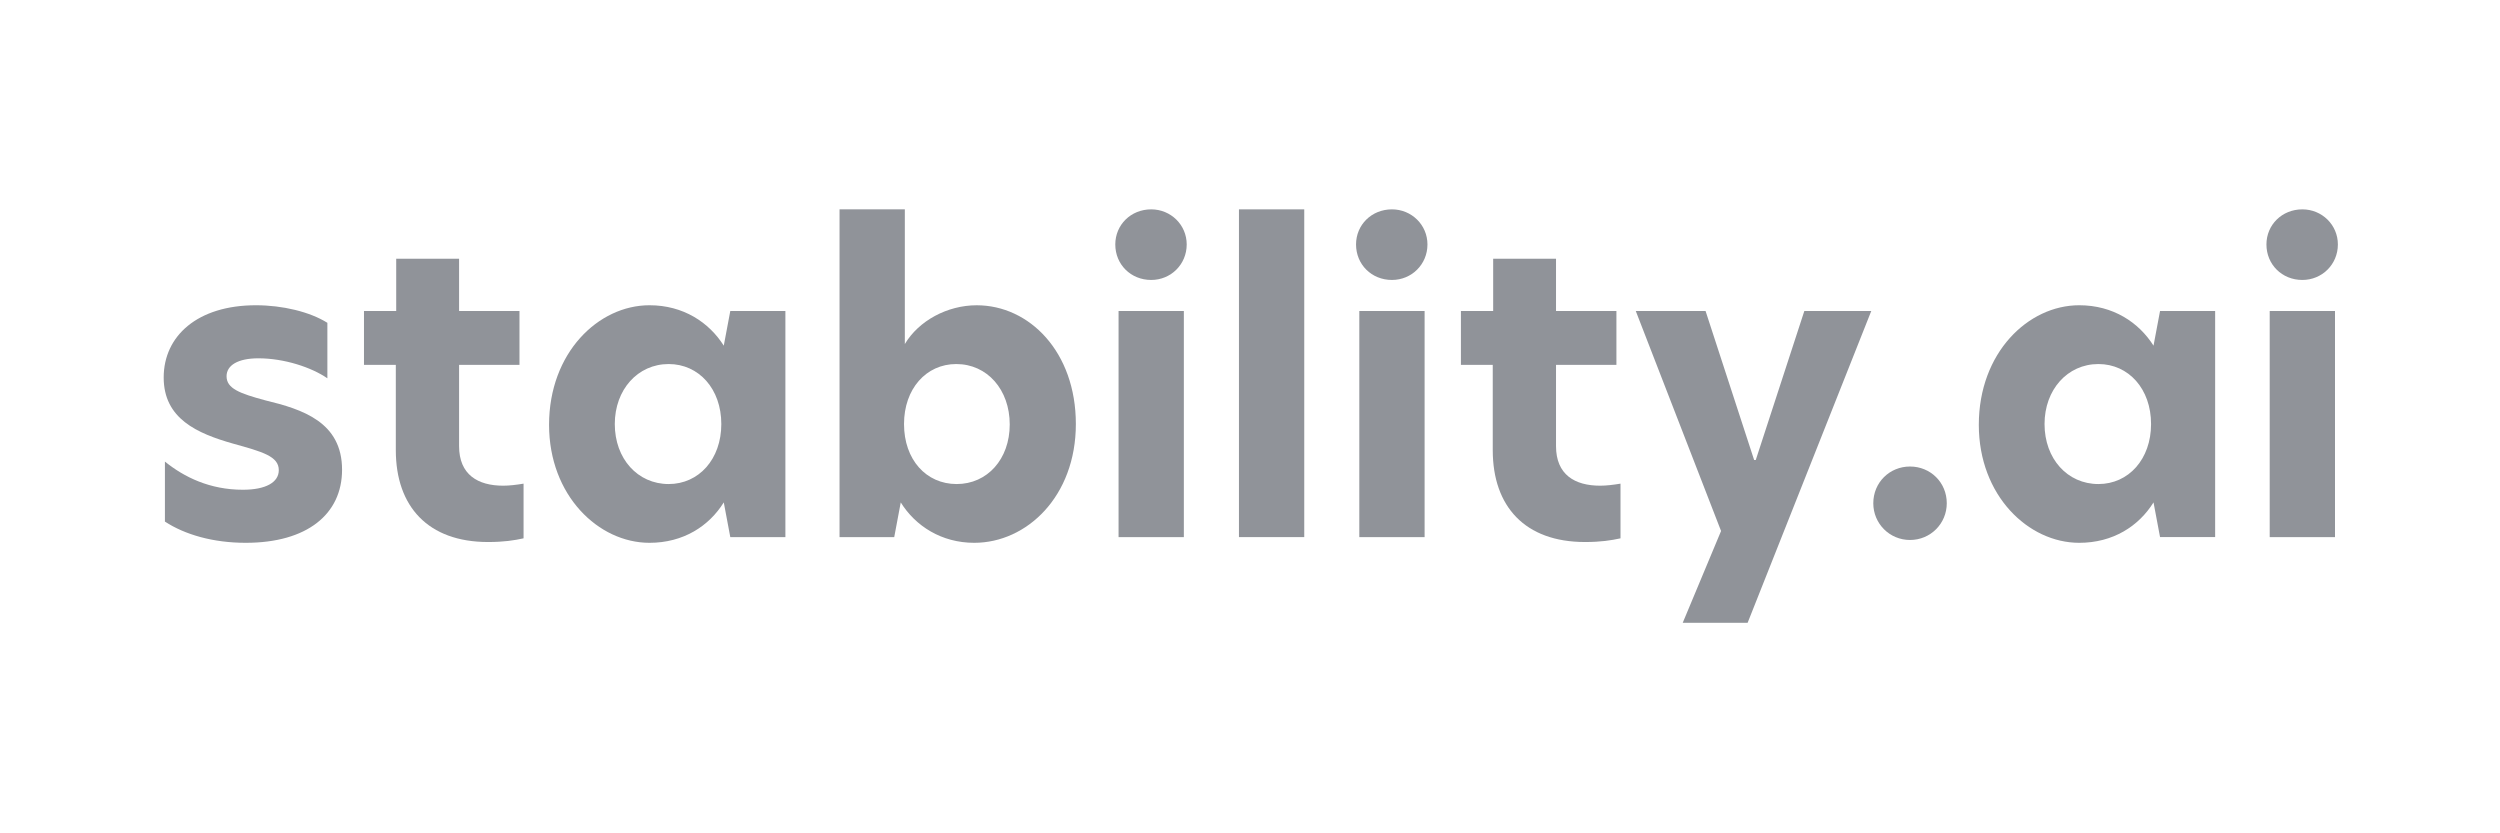 <svg width="120" height="40" viewBox="0 0 120 40" fill="none" xmlns="http://www.w3.org/2000/svg">
<g clip-path="url(#clip0_18_4045)">
<path d="M12.285 14.652C13.559 14.652 14.871 14.966 15.714 15.495V18.159C14.95 17.63 13.637 17.199 12.403 17.199C11.423 17.199 10.875 17.532 10.875 18.061C10.875 18.649 11.502 18.884 12.736 19.217C14.519 19.648 16.419 20.256 16.419 22.548C16.419 24.683 14.734 26.055 11.795 26.055C10.228 26.055 8.876 25.663 7.916 25.036V22.156C8.837 22.901 10.071 23.508 11.658 23.508C12.755 23.508 13.382 23.155 13.382 22.567C13.382 21.901 12.599 21.686 11.188 21.294C9.464 20.804 7.857 20.099 7.857 18.12C7.857 16.122 9.484 14.652 12.285 14.652Z" fill="#909399"/>
<path d="M22.036 12.42V14.928H24.935V17.514H22.036V21.413C22.036 22.784 22.937 23.313 24.152 23.313C24.445 23.313 24.779 23.274 25.131 23.215V25.84C24.681 25.938 24.191 26.017 23.427 26.017C20.547 26.017 18.999 24.312 18.999 21.608V17.514H17.471V14.928H19.018V12.42H22.036Z" fill="#909399"/>
<path d="M31.175 26.055C28.726 26.055 26.355 23.782 26.355 20.393C26.355 16.925 28.726 14.652 31.175 14.652C32.801 14.652 34.035 15.475 34.741 16.592L35.054 14.927H37.699V25.781H35.054L34.741 24.115C34.035 25.252 32.801 26.055 31.175 26.055ZM32.096 23.234C33.546 23.234 34.623 22.039 34.623 20.354C34.623 18.669 33.546 17.474 32.096 17.474C30.607 17.474 29.51 18.708 29.51 20.354C29.51 22.019 30.607 23.234 32.096 23.234Z" fill="#909399"/>
<path d="M43.432 10.049V16.514C44.098 15.397 45.47 14.653 46.88 14.653C49.408 14.653 51.641 16.886 51.641 20.354C51.641 23.822 49.29 26.055 46.763 26.055C45.196 26.055 43.942 25.252 43.236 24.116L42.923 25.781H40.298V10.049H43.432ZM45.901 17.474C44.451 17.474 43.393 18.669 43.393 20.354C43.393 22.059 44.451 23.234 45.92 23.234C47.39 23.234 48.467 22.039 48.467 20.374C48.467 18.708 47.39 17.474 45.901 17.474Z" fill="#909399"/>
<path d="M55.258 13.438C54.278 13.438 53.534 12.694 53.534 11.734C53.534 10.793 54.278 10.049 55.258 10.049C56.198 10.049 56.962 10.793 56.962 11.734C56.962 12.694 56.198 13.438 55.258 13.438ZM53.691 25.781V14.927H56.825V25.781H53.691Z" fill="#909399"/>
<path d="M59.47 25.781V10.049H62.604V25.781H59.47Z" fill="#909399"/>
<path d="M66.814 13.438C65.834 13.438 65.09 12.694 65.09 11.734C65.09 10.793 65.834 10.049 66.814 10.049C67.754 10.049 68.518 10.793 68.518 11.734C68.518 12.694 67.754 13.438 66.814 13.438ZM65.247 25.781V14.927H68.381V25.781H65.247Z" fill="#909399"/>
<path d="M74.689 12.42V14.928H77.588V17.514H74.689V21.413C74.689 22.784 75.59 23.313 76.805 23.313C77.099 23.313 77.432 23.274 77.784 23.215V25.84C77.334 25.938 76.844 26.017 76.08 26.017C73.2 26.017 71.652 24.312 71.652 21.608V17.514H70.124V14.928H71.672V12.42H74.689Z" fill="#909399"/>
<path d="M89.821 14.928L83.885 29.896H80.77L82.611 25.488L78.517 14.928H81.867L84.198 22.079H84.277L86.608 14.928H89.821Z" fill="#909399"/>
<path d="M91.681 25.919C90.702 25.919 89.918 25.135 89.918 24.156C89.918 23.157 90.702 22.393 91.681 22.393C92.661 22.393 93.445 23.157 93.445 24.156C93.445 25.135 92.661 25.919 91.681 25.919Z" fill="#909399"/>
<path d="M99.803 26.055C97.354 26.055 94.983 23.782 94.983 20.393C94.983 16.925 97.354 14.652 99.803 14.652C101.429 14.652 102.663 15.475 103.369 16.592L103.682 14.927H106.327V25.78H103.682L103.369 24.115C102.663 25.252 101.429 26.055 99.803 26.055ZM100.724 23.234C102.174 23.234 103.251 22.038 103.251 20.354C103.251 18.669 102.174 17.474 100.724 17.474C99.235 17.474 98.138 18.708 98.138 20.354C98.138 22.019 99.235 23.234 100.724 23.234Z" fill="#909399"/>
<path d="M110.513 13.438C109.534 13.438 108.789 12.694 108.789 11.734C108.789 10.793 109.534 10.049 110.513 10.049C111.454 10.049 112.218 10.793 112.218 11.734C112.218 12.694 111.454 13.438 110.513 13.438ZM108.946 25.781V14.927H112.08V25.781H108.946Z" fill="#909399"/>
</g>
<defs>
<clipPath id="clip0_18_4045">
<rect width="104.49" height="20" fill="white" transform="translate(7.755 10)"/>
</clipPath>
</defs>
</svg>
